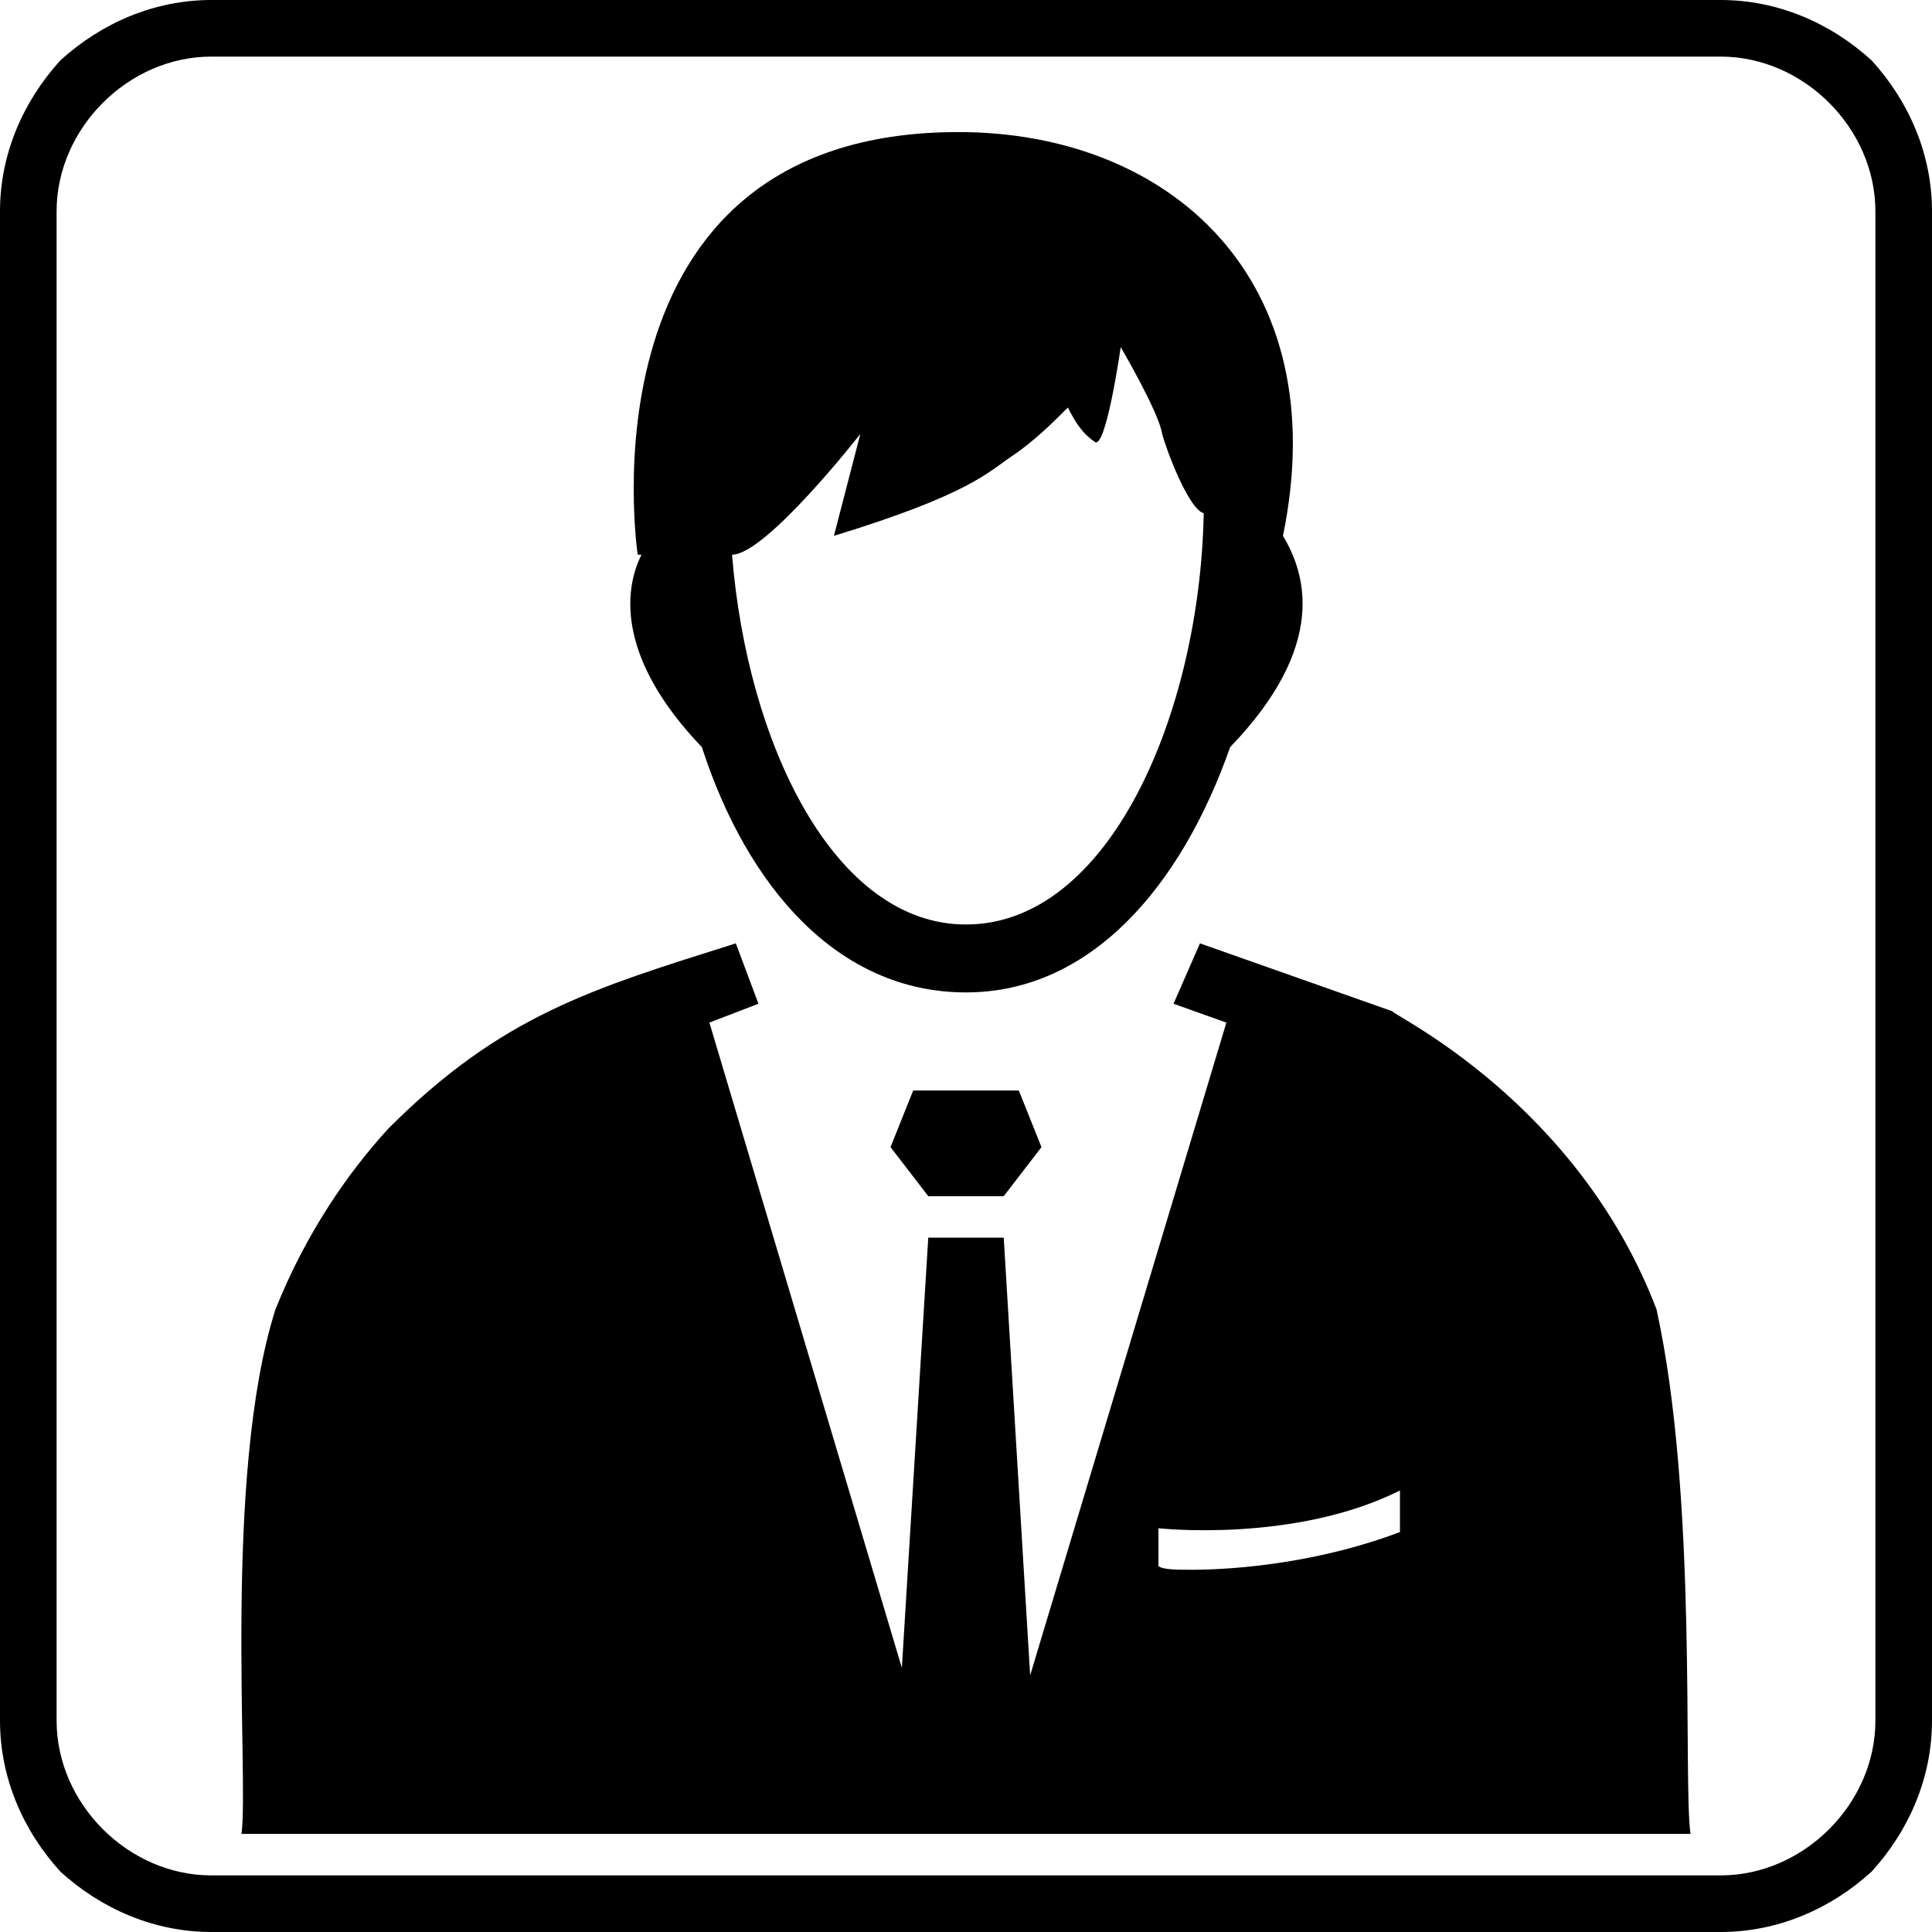 <?xml version="1.0" encoding="UTF-8"?>
<!DOCTYPE svg PUBLIC "-//W3C//DTD SVG 1.1//EN" "http://www.w3.org/Graphics/SVG/1.1/DTD/svg11.dtd">
<!-- Creator: CorelDRAW X7 -->
<svg xmlns="http://www.w3.org/2000/svg" xml:space="preserve" width="512px" height="512px" version="1.1" style="shape-rendering:geometricPrecision; text-rendering:geometricPrecision; image-rendering:optimizeQuality; fill-rule:evenodd; clip-rule:evenodd"
viewBox="0 0 512 512"
 xmlns:xlink="http://www.w3.org/1999/xlink">
 <defs>
  <style type="text/css">
   <![CDATA[
    .fil0 {fill:black}
   ]]>
  </style>
 </defs>
 <g id="Layer_x0020_1">
  <path class="fil0" d="M439 347c-21,-55 -70,-78 -70,-79l-51 -18 -7 16 14 5 -52 173 -7 -116 -20 0 -7 114 -51 -171 13 -5 -6 -16c-38,12 -62,19 -92,49 -11,12 -22,28 -30,48 -14,44 -7,124 -9,139l384 0c-2,-14 2,-89 -9,-139zm-132 58c0,0 36,4 64,-10l0 11c-21,8 -43,10 -55,10 -4,0 -8,0 -9,-1l0 -10z"/>
  <path class="fil0" d="M186 198c12,37 36,65 70,65 33,0 57,-28 70,-65 26,-27 20,-46 14,-56 14,-68 -30,-107 -86,-107 -102,0 -85,112 -85,112 0,0 1,0 1,0 -5,10 -6,28 16,51zm42 -83l-7 27c36,-11 41,-17 47,-21 6,-4 11,-9 15,-13 2,4 4,7 7,9 3,3 7,-25 7,-25 0,0 10,17 11,23 1,4 7,20 11,21 -1,53 -25,109 -63,109 -35,0 -58,-48 -62,-98 9,0 34,-32 34,-32z"/>
  <path class="fil0" d="M242 289c0,0 -6,15 -6,15l10 13 20 0 10 -13c0,0 -6,-15 -6,-15 -1,0 -27,0 -28,0z"/>
  <path class="fil0" d="M56 0l400 0c15,0 29,6 40,16 10,11 16,25 16,40l0 400c0,15 -6,29 -16,40 -11,10 -25,16 -40,16l-400 0c-15,0 -29,-6 -40,-16 -10,-11 -16,-25 -16,-40l0 -400c0,-15 6,-29 16,-40 11,-10 25,-16 40,-16zm0 15l400 0c22,0 41,19 41,41l0 400c0,22 -19,41 -41,41l-400 0c-22,0 -41,-19 -41,-41l0 -400c0,-22 19,-41 41,-41z"/>
 </g>
</svg>

